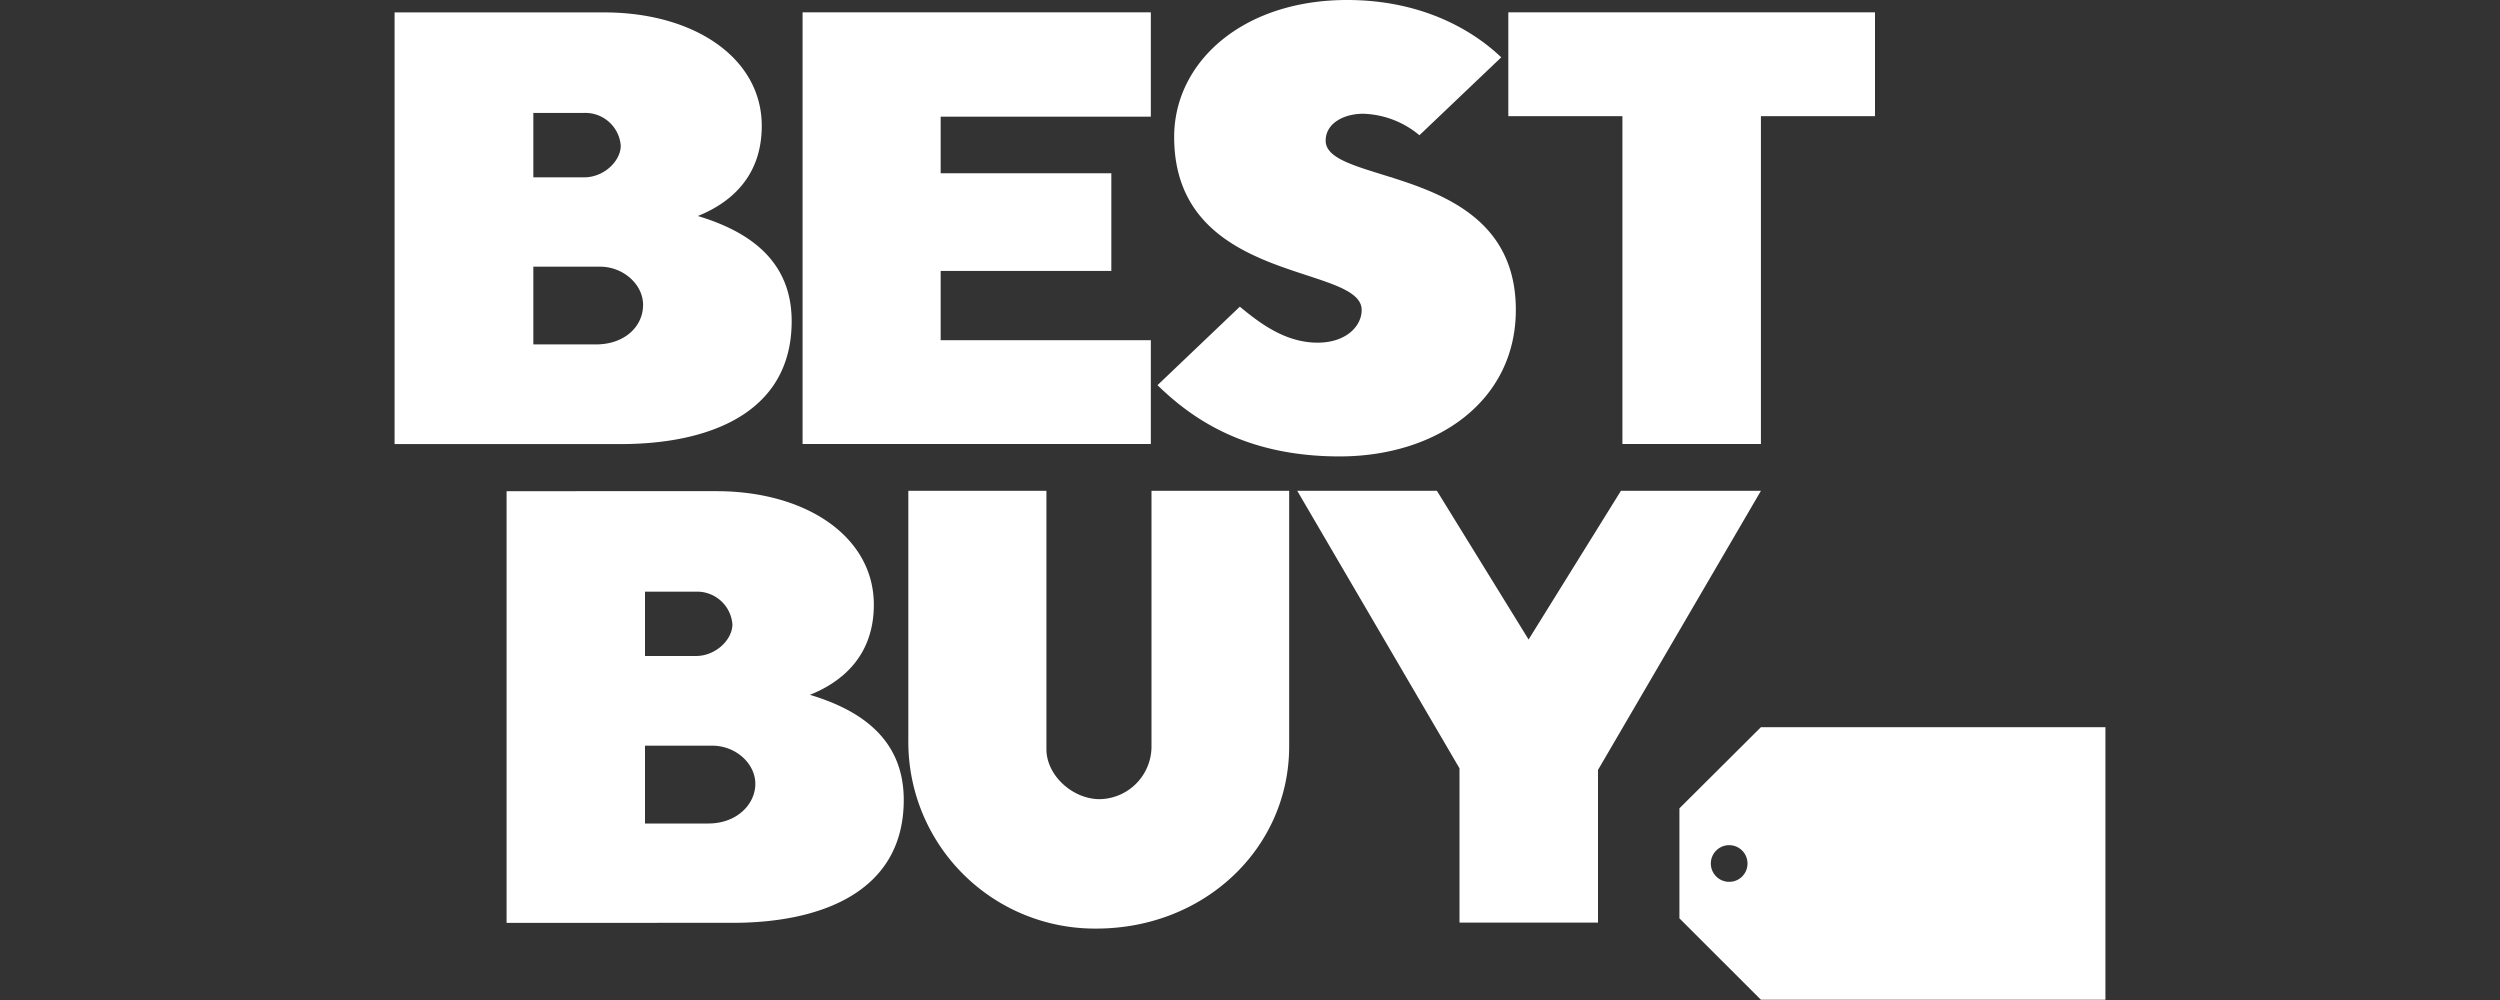 <svg xmlns="http://www.w3.org/2000/svg" id="Camada_1" data-name="Camada 1" viewBox="0 0 300 120"><rect x="0" y="0" width="300" height="120" fill="#333333" stroke="none"/><defs><style>.cls-1{fill:#fff}</style></defs><title>Best_Buy_logo_2018</title><path id="path2998" d="M47.35,1.49v51.8H74.47C85.14,53.29,95,49.54,95,38.54c0-7.44-5.36-10.84-11.26-12.62,3.6-1.44,7.67-4.47,7.67-10.81C91.42,7,83.36,1.49,72.51,1.49ZM64,13.55h6.11a4.26,4.26,0,0,1,4.38,3.93c0,1.83-2,3.8-4.38,3.8H64V13.55ZM64,32H72c2.81,0,5.17,2.14,5.17,4.58,0,2.6-2.21,4.75-5.66,4.75H64V32Z" class="cls-1"/><path id="path3005" d="M60.79,58.94v51.8H87.91c10.67,0,20.54-3.74,20.54-14.75,0-7.44-5.36-10.84-11.26-12.61,3.6-1.44,7.67-4.47,7.67-10.82,0-8.12-8.06-13.62-18.91-13.62ZM77.4,71h6.11a4.25,4.25,0,0,1,4.38,3.92c0,1.84-2,3.8-4.38,3.8H77.4V71Zm0,18.48h8.07c2.81,0,5.17,2.13,5.17,4.58S88.43,98.82,85,98.82H77.4V89.49Z" class="cls-1"/><path id="path3007" d="M96.31,53.28V1.48H138.1V14H112.88v6.79h20.48V32.51H112.88v8.31H138.1V53.28Z" class="cls-1"/><path id="path3009" d="M160.74,54.77c11.76,0,21.16-6.71,21.16-17.58,0-17.55-22.82-14.85-22.82-20.31,0-2.11,2.22-3.23,4.49-3.23a11,11,0,0,1,6.76,2.58l9.82-9.35C176.22,3.14,170,0,161.66,0,149.11,0,140.9,7.45,140.9,16.43c0,17.77,22.5,15.19,22.5,20.77,0,1.95-1.88,3.92-5.29,3.92-3.87,0-6.94-2.34-9.33-4.32l-9.88,9.42C142.88,50.09,149.27,54.77,160.74,54.77Z" class="cls-1"/><path id="path3011" d="M194.69,53.28V13.94H181V1.48h44V13.94H211.31V53.28Z" class="cls-1"/><path id="path3013" d="M109,58.9h16.57v31c0,3.15,3.14,6,6.4,6a6.33,6.33,0,0,0,6.21-6.22V58.9h16.52V89.56c0,12.17-10.1,21.87-23.16,21.87A22.39,22.39,0,0,1,109,88.9Z" class="cls-1"/><path id="path3015" d="M175.14,110.71V92.2L155.67,58.9h16.76l11,17.84L194.51,58.9h16.8L191.76,92.39v18.32Z" class="cls-1"/><path d="M211.31,87.26,201.53,97v13.2l9.78,9.77h41.34V87.26Zm-3.81,18.56a2.2,2.2,0,1,1,2.2-2.2A2.19,2.19,0,0,1,207.5,105.82Z" class="cls-1"/></svg>